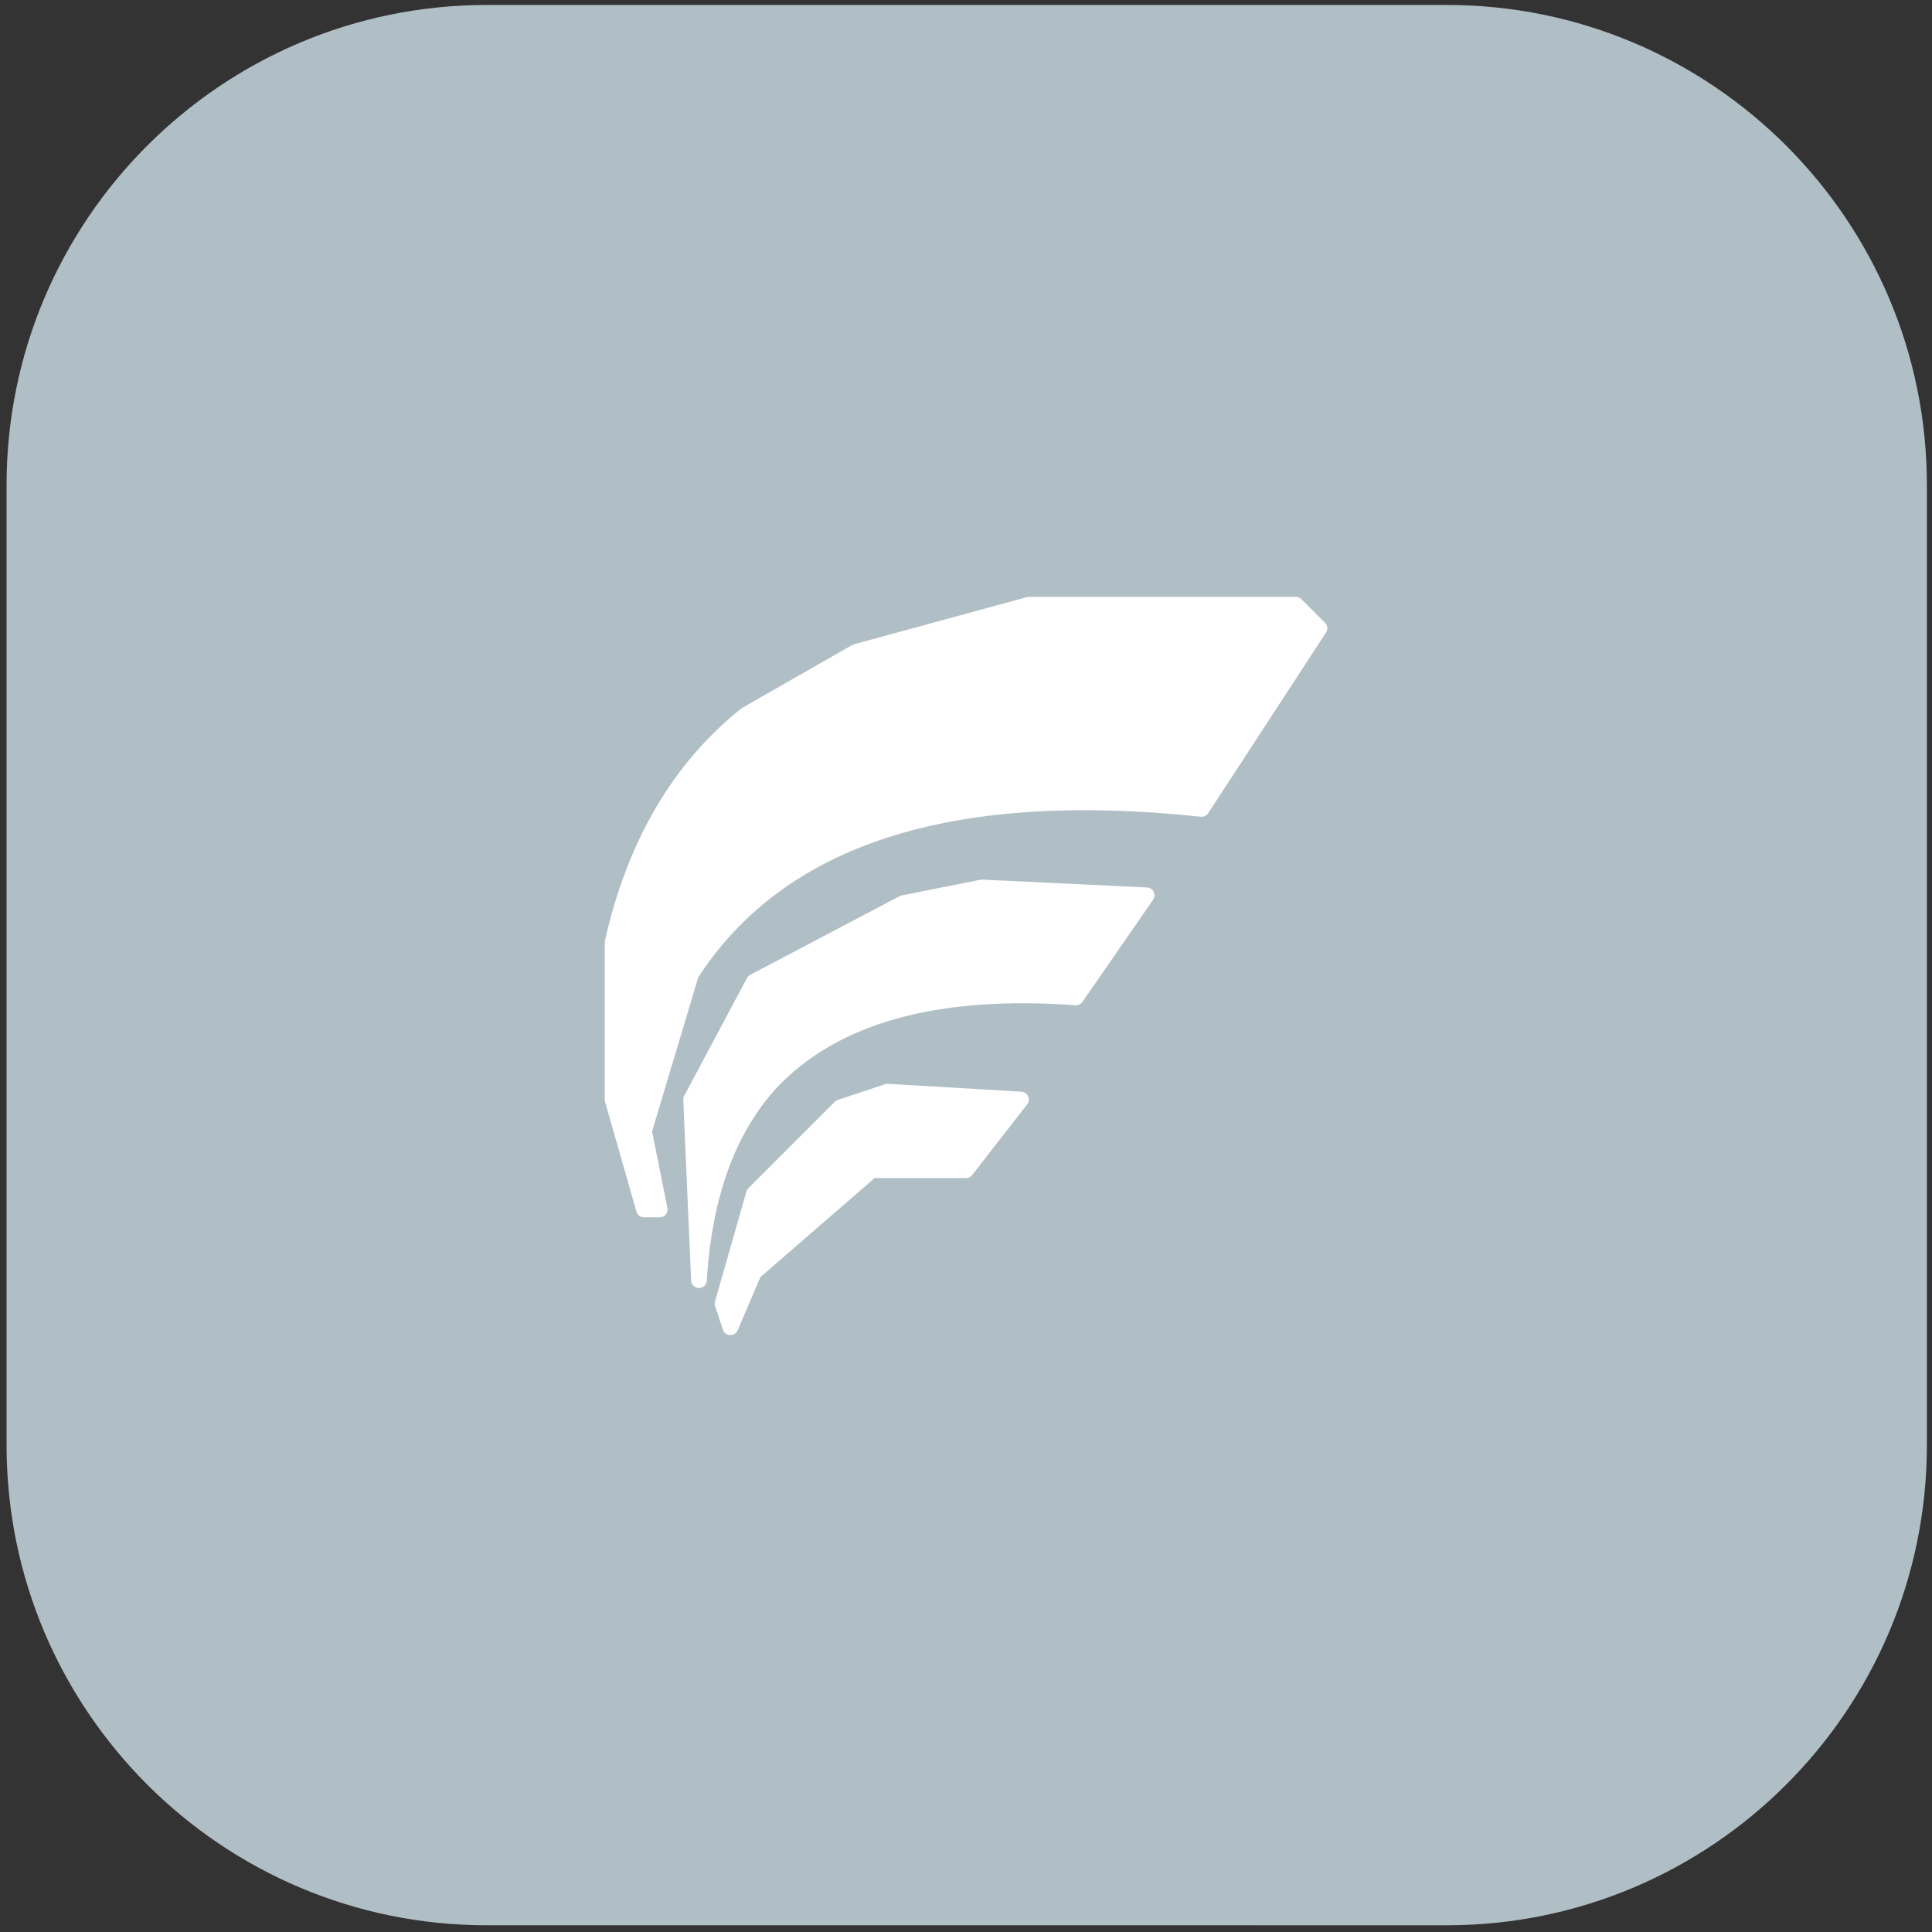 <?xml version="1.0" encoding="utf-8"?>
<svg viewBox="0 0 123 123" width="123px" height="123px" fill-rule="evenodd" clip-rule="evenodd" stroke-linejoin="round" stroke-miterlimit="1.414" xmlns="http://www.w3.org/2000/svg">
  <rect x="0" y="0" width="123" height="123" fill="#333333" stroke="none"/>
  <g>
    <path d="M122.674 30.88c0-16.869-13.695-30.564-30.564-30.564H30.982C14.113.316.418 14.011.418 30.88v61.128c0 16.869 13.695 30.564 30.564 30.564H92.11c16.869 0 30.564-13.695 30.564-30.564V30.88z" fill="#b0bec5"/>
    <path d="M 65.5 38.5 L 82.5 38.5 L 84 40 L 76.5 51.5 C 60.463 49.797 49.63 53.297 44 62 L 41 72 L 42 77 L 41 77 L 39 70 L 39 60 C 40.41 53.744 43.244 48.911 47.5 45.5 L 54.5 41.5 L 65.5 38.5 Z" style="paint-order: stroke; fill: rgb(255, 255, 255); stroke: rgb(255, 255, 255);"/>
    <path d="M 62.5 56.5 L 73 57 L 68.5 63.5 C 59.516 62.849 53.016 64.683 49 69 C 46.319 71.986 44.819 76.153 44.5 81.5 L 44 70 L 48 62.5 L 57.5 57.5 L 62.5 56.5 Z" style="paint-order: stroke; fill: rgb(255, 255, 255); stroke: rgb(255, 255, 255);"/>
    <path d="M 56.5 69.5 L 65 70 L 61.5 74.5 L 55.5 74.5 L 48 81 L 46.5 84.5 L 46 83 L 48 76 L 53.5 70.5 L 56.5 69.5 Z" style="paint-order: stroke; fill: rgb(255, 255, 255); stroke: rgb(255, 255, 255);"/>
  </g>
</svg>